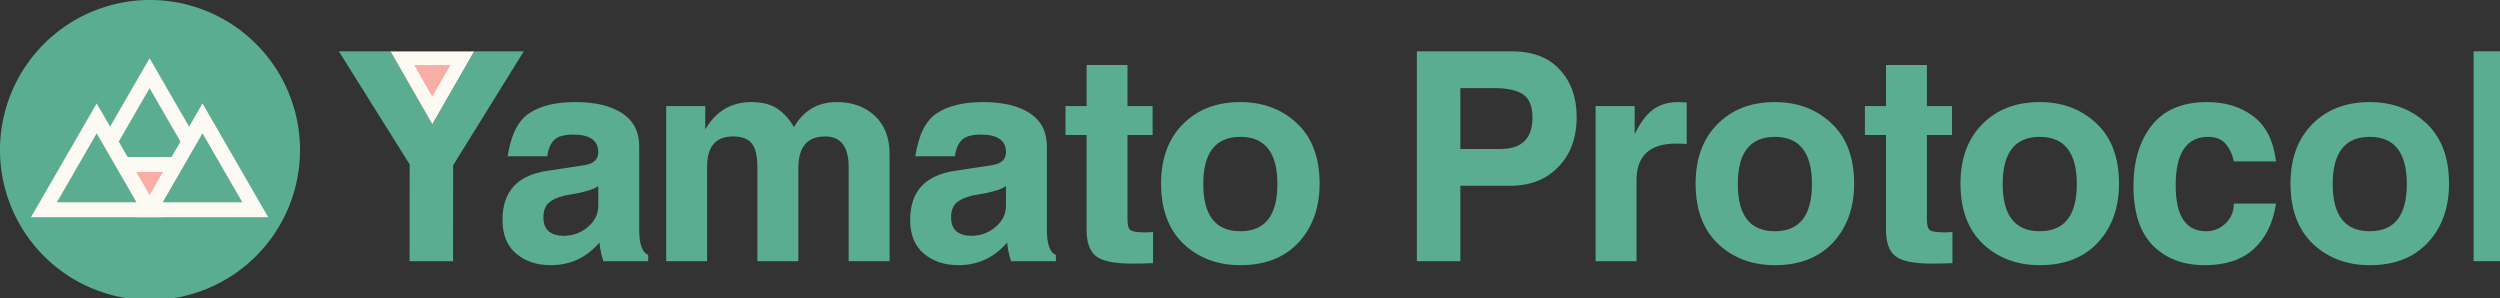 <?xml version="1.0" encoding="UTF-8" standalone="no"?>
<!-- Created with Inkscape (http://www.inkscape.org/) -->

<svg
   width="300"
   height="35.792"
   viewBox="0 0 79.375 9.47"
   version="1.1"
   id="svg5"
   inkscape:version="1.1 (c68e22c387, 2021-05-23)"
   sodipodi:docname="yamatologo_resize.svg"
   inkscape:export-filename="C:\Users\Sorachi\Desktop\DeFiGeek Community JAPAN\yamatoProtocol関連\yamatoProtocol_logo\案111111111111113.png"
   inkscape:export-xdpi="96"
   inkscape:export-ydpi="96"
   xmlns:inkscape="http://www.inkscape.org/namespaces/inkscape"
   xmlns:sodipodi="http://sodipodi.sourceforge.net/DTD/sodipodi-0.dtd"
   xmlns="http://www.w3.org/2000/svg"
   xmlns:svg="http://www.w3.org/2000/svg">
  <rect x="0" y="0" width="79.375" height="9.47" fill="#333333" stroke="none"/>
  <sodipodi:namedview
     id="namedview7"
     pagecolor="#ffffff"
     bordercolor="#666666"
     borderopacity="1.0"
     inkscape:pageshadow="2"
     inkscape:pageopacity="0.0"
     inkscape:pagecheckerboard="0"
     inkscape:document-units="px"
     showgrid="false"
     units="px"
     showguides="false"
     inkscape:guide-bbox="true"
     inkscape:lockguides="true"
     inkscape:zoom="1.8101933"
     inkscape:cx="131.20146"
     inkscape:cy="28.726213"
     inkscape:window-width="1485"
     inkscape:window-height="1040"
     inkscape:window-x="201"
     inkscape:window-y="0"
     inkscape:window-maximized="0"
     inkscape:current-layer="g1103"
     fit-margin-top="0"
     fit-margin-left="0"
     fit-margin-right="0"
     fit-margin-bottom="0">
    <sodipodi:guide
       position="0,396.875"
       orientation="0,1500"
       id="guide1606"
       inkscape:locked="true" />
    <sodipodi:guide
       position="396.875,396.875"
       orientation="1500,0"
       id="guide1608"
       inkscape:locked="true" />
    <sodipodi:guide
       position="396.875,0"
       orientation="0,-1500"
       id="guide1610"
       inkscape:locked="true" />
    <sodipodi:guide
       position="0,0"
       orientation="-1500,0"
       id="guide1612"
       inkscape:locked="true" />
    <sodipodi:guide
       position="0,396.875"
       orientation="0,1500"
       id="guide1614"
       inkscape:locked="true" />
    <sodipodi:guide
       position="396.875,396.875"
       orientation="1500,0"
       id="guide1616"
       inkscape:locked="true" />
    <sodipodi:guide
       position="396.875,0"
       orientation="0,-1500"
       id="guide1618"
       inkscape:locked="true" />
    <sodipodi:guide
       position="0,0"
       orientation="-1500,0"
       id="guide1620"
       inkscape:locked="true" />
    <sodipodi:guide
       position="0,396.875"
       orientation="0,1500"
       id="guide1622"
       inkscape:locked="true" />
    <sodipodi:guide
       position="396.875,396.875"
       orientation="1500,0"
       id="guide1624"
       inkscape:locked="true" />
    <sodipodi:guide
       position="396.875,0"
       orientation="0,-1500"
       id="guide1626"
       inkscape:locked="true" />
    <sodipodi:guide
       position="0,0"
       orientation="-1500,0"
       id="guide1628"
       inkscape:locked="true" />
    <sodipodi:guide
       position="0,396.875"
       orientation="0,1500"
       id="guide1630"
       inkscape:locked="true" />
    <sodipodi:guide
       position="396.875,396.875"
       orientation="1500,0"
       id="guide1632"
       inkscape:locked="true" />
    <sodipodi:guide
       position="396.875,0"
       orientation="0,-1500"
       id="guide1634"
       inkscape:locked="true" />
    <sodipodi:guide
       position="0,0"
       orientation="-1500,0"
       id="guide1636"
       inkscape:locked="true" />
    <sodipodi:guide
       position="0,396.875"
       orientation="0,1500"
       id="guide1638"
       inkscape:locked="true" />
    <sodipodi:guide
       position="396.875,396.875"
       orientation="1500,0"
       id="guide1640"
       inkscape:locked="true" />
    <sodipodi:guide
       position="396.875,0"
       orientation="0,-1500"
       id="guide1642"
       inkscape:locked="true" />
    <sodipodi:guide
       position="0,0"
       orientation="-1500,0"
       id="guide1644"
       inkscape:locked="true" />
    <sodipodi:guide
       position="0,396.875"
       orientation="0,1500"
       id="guide1646"
       inkscape:locked="true" />
    <sodipodi:guide
       position="396.875,396.875"
       orientation="1500,0"
       id="guide1648"
       inkscape:locked="true" />
    <sodipodi:guide
       position="396.875,0"
       orientation="0,-1500"
       id="guide1650"
       inkscape:locked="true" />
    <sodipodi:guide
       position="0,0"
       orientation="-1500,0"
       id="guide1652"
       inkscape:locked="true" />
    <sodipodi:guide
       position="-2904.167,198.437"
       orientation="0,-1"
       id="guide1654"
       inkscape:locked="true" />
    <sodipodi:guide
       position="198.314,229.244"
       orientation="1,0"
       id="guide1656"
       inkscape:locked="true" />
  </sodipodi:namedview>
  <defs
     id="defs2" />
  <g
     inkscape:label="レイヤー 1"
     inkscape:groupmode="layer"
     id="layer1">
    <circle
       style="display:none;fill:#5bad92;stroke:none;stroke-width:7.567;stroke-linecap:round;stroke-linejoin:round"
       id="path909"
       cx="198.438"
       cy="198.438"
       r="198.438" />
    <g
       id="g1031"
       transform="matrix(8.496,0,0,8.496,31.28,-2569.946)"
       style="display:none;stroke-width:0.118"
       inkscape:export-filename="C:\Users\Sorachi\Desktop\DeFiGeek Community JAPAN\yamatoProtocol関連\yamatoProtocol_logo\path2ew62320.png"
       inkscape:export-xdpi="96"
       inkscape:export-ydpi="96">
      <g
         aria-label="Yamato-Protocol"
         id="text5465"
         style="font-size:36.547px;line-height:1.25;letter-spacing:-0.669px;word-spacing:0px;stroke-width:0.031">
        <path
           d="m 47.832,312.73 h 6.46 l 5.239,9.122 v 0 l 5.237,-9.122 h 6.21 l -8.841,14.261 -0.01,12.007 h -5.443 l 0.01,-12.115 z"
           style="font-weight:bold;font-family:Helvetica;-inkscape-font-specification:'Helvetica, Bold';fill:#5bad92;fill-opacity:1;stroke-width:0.031"
           id="path49866"
           sodipodi:nodetypes="ccccccccccc" />
        <path
           d="m 71.613,325.864 q 0.625,-4.051 2.73,-5.407 2.106,-1.374 5.764,-1.374 3.694,0 5.835,1.392 2.141,1.392 2.141,4.176 v 10.422 q 0,2.695 1.124,3.141 v 0.785 h -5.603 q -0.339,-0.964 -0.482,-2.195 v -0.161 q -2.427,2.855 -6.121,2.855 -2.57,0 -4.301,-1.428 -1.731,-1.445 -1.731,-4.247 0,-5.318 5.621,-6.139 l 4.586,-0.696 q 1.785,-0.268 1.785,-1.624 0,-2.213 -3.123,-2.213 -1.731,0 -2.409,0.678 -0.678,0.678 -0.857,2.034 z m 11.35,3.73 q -0.518,0.375 -1.517,0.642 -0.981,0.268 -1.927,0.41 -1.553,0.214 -2.498,0.839 -0.928,0.607 -0.928,1.999 0,1.231 0.678,1.785 0.678,0.553 1.82,0.553 1.785,0 3.069,-1.106 1.303,-1.106 1.303,-2.659 z m -2.588,-12.51 z m 3.498,21.914 z"
           style="font-weight:bold;font-family:Helvetica;-inkscape-font-specification:'Helvetica, Bold';fill:#5bad92;fill-opacity:1;stroke-width:0.031"
           id="path49868" />
        <path
           d="m 91.912,319.583 h 4.89 v 2.927 q 1.999,-3.426 5.764,-3.426 2.124,0 3.355,0.892 1.249,0.892 1.981,2.249 1.82,-3.141 5.371,-3.141 2.927,0 4.765,1.731 1.838,1.731 1.838,4.729 v 13.455 h -5.122 v -11.778 q 0,-3.837 -2.944,-3.837 -3.355,0 -3.355,3.962 v 11.653 h -5.122 v -11.653 q 0,-2.231 -0.714,-3.087 -0.696,-0.874 -2.338,-0.874 -3.248,0 -3.248,3.783 v 11.832 h -5.122 z"
           style="font-weight:bold;font-family:Helvetica;-inkscape-font-specification:'Helvetica, Bold';fill:#5bad92;fill-opacity:1;stroke-width:0.031"
           id="path49870" />
        <path
           d="m 123.097,325.864 q 0.625,-4.051 2.73,-5.407 2.106,-1.374 5.764,-1.374 3.694,0 5.835,1.392 2.141,1.392 2.141,4.176 v 10.422 q 0,2.695 1.124,3.141 v 0.785 h -5.603 q -0.339,-0.964 -0.482,-2.195 v -0.161 q -2.427,2.855 -6.121,2.855 -2.57,0 -4.301,-1.428 -1.731,-1.445 -1.731,-4.247 0,-5.318 5.621,-6.139 l 4.586,-0.696 q 1.785,-0.268 1.785,-1.624 0,-2.213 -3.123,-2.213 -1.731,0 -2.409,0.678 -0.678,0.678 -0.857,2.034 z m 11.35,3.73 q -0.518,0.375 -1.517,0.642 -0.981,0.268 -1.927,0.41 -1.553,0.214 -2.498,0.839 -0.928,0.607 -0.928,1.999 0,1.231 0.678,1.785 0.678,0.553 1.82,0.553 1.785,0 3.069,-1.106 1.303,-1.106 1.303,-2.659 z m -2.588,-12.51 z m 3.498,21.914 z"
           style="font-weight:bold;font-family:Helvetica;-inkscape-font-specification:'Helvetica, Bold';fill:#5bad92;fill-opacity:1;stroke-width:0.031"
           id="path49872" />
        <path
           d="m 141.397,323.205 v -3.623 h 2.641 v -5.139 h 5.122 v 5.139 h 3.141 v 3.623 h -3.141 v 10.618 q 0,1.071 0.41,1.321 0.428,0.25 1.767,0.25 0.464,0 1.017,-0.053 v 3.908 q -1.481,0.053 -2.57,0.053 -3.426,0 -4.586,-0.946 -1.16,-0.946 -1.16,-3.266 v -11.885 z m 6.442,15.793 z"
           style="font-weight:bold;font-family:Helvetica;-inkscape-font-specification:'Helvetica, Bold';fill:#5bad92;fill-opacity:1;stroke-width:0.031"
           id="path49874" />
        <path
           d="m 153.862,329.29 q 0,-4.693 2.73,-7.442 2.73,-2.766 7.192,-2.766 4.247,0 7.085,2.659 2.837,2.659 2.837,7.549 0,4.515 -2.641,7.37 -2.641,2.837 -7.281,2.837 -4.265,0 -7.102,-2.659 -2.82,-2.677 -2.82,-7.549 z m 5.282,0.053 q 0,5.907 4.64,5.907 4.64,0 4.64,-5.907 0,-5.907 -4.64,-5.907 -4.64,0 -4.64,5.907 z m 4.711,-12.26 z"
           style="font-weight:bold;font-family:Helvetica;-inkscape-font-specification:'Helvetica, Bold';fill:#5bad92;fill-opacity:1;stroke-width:0.031"
           id="path49876" />
        <path
           d="m 188.535,312.73 h 11.885 q 3.926,0 6.014,2.302 2.106,2.284 2.106,5.907 0,3.908 -2.302,6.264 -2.284,2.356 -5.996,2.356 h -6.264 v 9.44 h -5.443 z m 5.443,4.604 v 7.62 h 5.015 q 4.015,0 4.015,-3.926 0,-2.124 -1.178,-2.909 -1.178,-0.785 -3.587,-0.785 z"
           style="font-weight:bold;font-family:Helvetica;-inkscape-font-specification:'Helvetica, Bold';fill:#5bad92;fill-opacity:1;stroke-width:0.031"
           id="path49880" />
        <path
           d="m 211.761,338.998 v -19.416 h 4.89 v 3.516 q 1.089,-2.213 2.338,-3.105 1.249,-0.91 3.141,-0.91 0.25,0 1.035,0.053 v 5.193 q -0.767,-0.053 -1.321,-0.053 -4.961,0 -4.961,4.604 v 10.118 z m 6.014,-21.914 z m -3.516,21.914 z"
           style="font-weight:bold;font-family:Helvetica;-inkscape-font-specification:'Helvetica, Bold';fill:#5bad92;fill-opacity:1;stroke-width:0.031"
           id="path49882" />
        <path
           d="m 224.279,329.29 q 0,-4.693 2.73,-7.442 2.73,-2.766 7.192,-2.766 4.247,0 7.085,2.659 2.837,2.659 2.837,7.549 0,4.515 -2.641,7.37 -2.641,2.837 -7.281,2.837 -4.265,0 -7.102,-2.659 -2.82,-2.677 -2.82,-7.549 z m 5.282,0.053 q 0,5.907 4.64,5.907 4.64,0 4.64,-5.907 0,-5.907 -4.64,-5.907 -4.64,0 -4.64,5.907 z m 4.711,-12.26 z"
           style="font-weight:bold;font-family:Helvetica;-inkscape-font-specification:'Helvetica, Bold';fill:#5bad92;fill-opacity:1;stroke-width:0.031"
           id="path49884" />
        <path
           d="m 244.971,323.205 v -3.623 h 2.641 v -5.139 h 5.122 v 5.139 h 3.141 v 3.623 h -3.141 v 10.618 q 0,1.071 0.41,1.321 0.428,0.25 1.767,0.25 0.464,0 1.017,-0.053 v 3.908 q -1.481,0.053 -2.57,0.053 -3.426,0 -4.586,-0.946 -1.16,-0.946 -1.16,-3.266 v -11.885 z m 6.442,15.793 z"
           style="font-weight:bold;font-family:Helvetica;-inkscape-font-specification:'Helvetica, Bold';fill:#5bad92;fill-opacity:1;stroke-width:0.031"
           id="path49886" />
        <path
           d="m 257.436,329.29 q 0,-4.693 2.73,-7.442 2.73,-2.766 7.192,-2.766 4.247,0 7.085,2.659 2.837,2.659 2.837,7.549 0,4.515 -2.641,7.37 -2.641,2.837 -7.281,2.837 -4.265,0 -7.102,-2.659 -2.82,-2.677 -2.82,-7.549 z m 5.282,0.053 q 0,5.907 4.64,5.907 4.64,0 4.64,-5.907 0,-5.907 -4.64,-5.907 -4.64,0 -4.64,5.907 z m 4.711,-12.26 z"
           style="font-weight:bold;font-family:Helvetica;-inkscape-font-specification:'Helvetica, Bold';fill:#5bad92;fill-opacity:1;stroke-width:0.031"
           id="path49888" />
        <path
           d="m 291.654,331.789 h 5.282 q -0.571,3.676 -2.802,5.693 -2.231,2.017 -6.121,2.017 -4.051,0 -6.496,-2.463 -2.427,-2.481 -2.427,-7.424 0,-4.729 2.302,-7.62 2.302,-2.909 6.906,-2.909 3.462,0 5.8,1.785 2.356,1.767 2.837,5.639 v 0 h -5.282 v 0 q -0.268,-1.303 -1.017,-2.177 -0.732,-0.892 -2.195,-0.892 -4.069,0 -4.069,6.085 0,5.728 3.819,5.728 1.428,0 2.445,-0.999 1.017,-0.999 1.017,-2.463 z m -3.284,-14.705 z m -0.286,21.914 z"
           style="font-weight:bold;font-family:Helvetica;-inkscape-font-specification:'Helvetica, Bold';fill:#5bad92;fill-opacity:1;stroke-width:0.031"
           id="path49890" />
        <path
           d="m 298.747,329.29 q 0,-4.693 2.73,-7.442 2.73,-2.766 7.192,-2.766 4.247,0 7.085,2.659 2.837,2.659 2.837,7.549 0,4.515 -2.641,7.37 -2.641,2.837 -7.281,2.837 -4.265,0 -7.102,-2.659 -2.82,-2.677 -2.82,-7.549 z m 5.282,0.053 q 0,5.907 4.64,5.907 4.64,0 4.64,-5.907 0,-5.907 -4.64,-5.907 -4.64,0 -4.64,5.907 z m 4.711,-12.26 z"
           style="font-weight:bold;font-family:Helvetica;-inkscape-font-specification:'Helvetica, Bold';fill:#5bad92;fill-opacity:1;stroke-width:0.031"
           id="path49892" />
        <path
           d="m 321.67,338.998 v -26.268 h 5.122 v 26.268 z m 2.57,-28.267 z m 0,28.267 z"
           style="font-weight:bold;font-family:Helvetica;-inkscape-font-specification:'Helvetica, Bold';fill:#5bad92;fill-opacity:1;stroke-width:0.031"
           id="path49894" />
      </g>
      <path
         sodipodi:type="star"
         style="fill:#fcfaf2;fill-opacity:1;stroke:none;stroke-width:3.322;stroke-linecap:round;stroke-linejoin:round"
         id="path20073-3"
         inkscape:flatsided="true"
         sodipodi:sides="3"
         sodipodi:cx="249.29526"
         sodipodi:cy="-224.70244"
         sodipodi:r1="22.622484"
         sodipodi:r2="11.311242"
         sodipodi:arg1="0.52359878"
         sodipodi:arg2="1.5707963"
         inkscape:rounded="0"
         inkscape:randomized="0"
         transform="matrix(-0.267,0,0,-0.269,126.19,255.369)"
         inkscape:transform-center-y="1.5202548"
         d="m 268.887,-213.391 -39.183,0 19.592,-33.934 z"
         inkscape:transform-center-x="-2.0074996e-06" />
      <path
         sodipodi:type="star"
         style="fill:#f9aea5;fill-opacity:1;stroke:none;stroke-width:7.685;stroke-linecap:round;stroke-linejoin:round"
         id="path20073-3-2"
         inkscape:flatsided="true"
         sodipodi:sides="3"
         sodipodi:cx="249.29526"
         sodipodi:cy="-224.70244"
         sodipodi:r1="22.622484"
         sodipodi:r2="11.311242"
         sodipodi:arg1="0.52359878"
         sodipodi:arg2="1.5707963"
         inkscape:rounded="0"
         inkscape:randomized="0"
         transform="matrix(-0.116,0,0,-0.116,88.349,289.658)"
         inkscape:transform-center-y="0.65724397"
         inkscape:transform-center-x="-1.5961771e-06"
         d="m 268.887,-213.391 -39.183,0 19.592,-33.934 z" />
    </g>
    <g
       id="g1103">
      <g
         id="g1168"
         transform="scale(0.024)"
         style="stroke-width:41.909">
        <g
           id="g1072"
           style="stroke-width:41.909">
          <path
             style="color:#000000;fill:#5bad92;stroke-width:317.128;stroke-linecap:round;stroke-linejoin:round;-inkscape-stroke:none"
             d="M 396.875,198.438 A 198.438,198.438 0 0 1 198.438,396.875 198.438,198.438 0 0 1 0,198.438 198.438,198.438 0 0 1 198.438,0 198.438,198.438 0 0 1 396.875,198.438 Z"
             id="path2620"
             inkscape:export-filename="C:\Users\Sorachi\Desktop\DeFiGeek Community JAPAN\yamatoProtocol関連\yamatoProtocol_logo\rect1443324385.png"
             inkscape:export-xdpi="96"
             inkscape:export-ydpi="96" />
          <path
             style="color:#000000;fill:#f9aea5;stroke-width:831.633;-inkscape-stroke:none"
             d="m 171.737,225.114 26.577,46.033 26.577,-46.033 z"
             id="path2622"
             inkscape:export-filename="C:\Users\Sorachi\Desktop\DeFiGeek Community JAPAN\yamatoProtocol関連\yamatoProtocol_logo\rect1443324385.png"
             inkscape:export-xdpi="96"
             inkscape:export-ydpi="96" />
          <g
             inkscape:transform-center-x="3.0801949e-06"
             inkscape:transform-center-y="-20.206277"
             transform="matrix(0.141,0,0,0.141,70.82,87.598)"
             id="g2626"
             inkscape:export-filename="C:\Users\Sorachi\Desktop\DeFiGeek Community JAPAN\yamatoProtocol関連\yamatoProtocol_logo\rect1443324385.png"
             inkscape:export-xdpi="96"
             inkscape:export-ydpi="96"
             style="stroke-width:41.909">
            <path
               style="color:#000000;fill:#5bad92;stroke-width:5878.82;-inkscape-stroke:none"
               d="M 406.448,922.49 901.254,65.461 1396.06,922.49 Z"
               id="path2575" />
            <path
               style="color:#000000;fill:#fcfaf2;stroke-width:41.909;-inkscape-stroke:none"
               d="M 901.254,-74.814 284.965,992.629 H 406.447 1517.543 Z m 0,280.551 373.322,646.615 H 527.93 Z"
               id="path2577" />
          </g>
          <g
             inkscape:transform-center-x="3.0801949e-06"
             inkscape:transform-center-y="-20.206277"
             transform="matrix(0.141,0,0,0.141,0.824,147.374)"
             id="g2630"
             inkscape:export-filename="C:\Users\Sorachi\Desktop\DeFiGeek Community JAPAN\yamatoProtocol関連\yamatoProtocol_logo\rect1443324385.png"
             inkscape:export-xdpi="96"
             inkscape:export-ydpi="96"
             style="stroke-width:41.909">
            <path
               style="color:#000000;fill:#5bad92;stroke-width:5878.82;-inkscape-stroke:none"
               d="M 406.448,922.49 901.254,65.461 1396.06,922.49 Z"
               id="path2581" />
            <path
               style="color:#000000;fill:#fcfaf2;stroke-width:41.909;-inkscape-stroke:none"
               d="M 901.254,-74.814 284.965,992.629 H 406.447 1517.543 Z m 0,280.551 373.322,646.615 H 527.93 Z"
               id="path2583" />
          </g>
          <g
             inkscape:transform-center-x="3.0801949e-06"
             inkscape:transform-center-y="-20.206277"
             transform="matrix(0.141,0,0,0.141,140.817,147.374)"
             id="g2634"
             inkscape:export-filename="C:\Users\Sorachi\Desktop\DeFiGeek Community JAPAN\yamatoProtocol関連\yamatoProtocol_logo\rect1443324385.png"
             inkscape:export-xdpi="96"
             inkscape:export-ydpi="96"
             style="stroke-width:41.909">
            <path
               style="color:#000000;fill:#5bad92;stroke-width:5878.82;-inkscape-stroke:none"
               d="M 406.448,922.49 901.254,65.461 1396.06,922.49 Z"
               id="path2587" />
            <path
               style="color:#000000;fill:#fcfaf2;stroke-width:41.909;-inkscape-stroke:none"
               d="M 901.254,-74.814 284.965,992.629 H 406.447 1517.543 Z m 0,280.551 373.322,646.615 H 527.93 Z"
               id="path2589" />
          </g>
        </g>
        <g
           id="g1137"
           style="stroke-width:41.909">
          <path
             d="m 448.304,67.907 h 68.271 l 55.363,96.398 v 0 l 55.342,-96.398 h 65.631 l -93.438,150.714 -0.105,126.898 h -57.521 l 0.105,-128.029 z"
             style="font-weight:bold;font-size:36.547px;line-height:1.25;font-family:Helvetica;-inkscape-font-specification:'Helvetica, Bold';letter-spacing:-0.669px;word-spacing:0px;fill:#5bad92;fill-opacity:1;stroke-width:11.088"
             id="path49866-2"
             sodipodi:nodetypes="ccccccccccc" />
          <path
             d="m 671.542,206.713 q 6.601,-42.811 28.855,-57.144 22.254,-14.522 60.916,-14.522 39.039,0 61.67,14.71 22.631,14.71 22.631,44.131 v 110.139 q 0,28.478 11.881,33.193 v 8.298 h -59.219 q -3.583,-10.184 -5.092,-23.197 v -1.697 q -25.649,30.175 -64.688,30.175 -27.158,0 -45.451,-15.088 -18.294,-15.276 -18.294,-44.886 0,-56.201 59.407,-64.877 l 48.469,-7.355 q 18.859,-2.829 18.859,-17.162 0,-23.386 -33.004,-23.386 -18.294,0 -25.46,7.167 -7.167,7.167 -9.053,21.5 z m 119.946,39.416 q -5.469,3.96 -16.031,6.789 -10.373,2.829 -20.368,4.338 -16.408,2.263 -26.403,8.864 -9.807,6.412 -9.807,21.123 0,13.013 7.167,18.859 7.167,5.846 19.237,5.846 18.859,0 32.438,-11.693 13.767,-11.693 13.767,-28.101 z m -27.346,-132.205 z m 36.965,231.594 z"
             style="font-weight:bold;font-size:36.547px;line-height:1.25;font-family:Helvetica;-inkscape-font-specification:'Helvetica, Bold';letter-spacing:-0.669px;word-spacing:0px;fill:#5bad92;fill-opacity:1;stroke-width:11.088"
             id="path49868-8" />
          <path
             d="m 881.304,140.328 h 51.675 v 30.93 q 21.123,-36.21 60.917,-36.21 22.443,0 35.456,9.43 13.202,9.43 20.934,23.763 19.237,-33.193 56.767,-33.193 30.93,0 50.355,18.294 19.425,18.294 19.425,49.978 v 142.2 h -54.127 V 221.046 q 0,-40.548 -31.118,-40.548 -35.456,0 -35.456,41.868 v 123.152 h -54.127 V 222.366 q 0,-23.574 -7.544,-32.627 -7.355,-9.241 -24.706,-9.241 -34.324,0 -34.324,39.982 v 125.038 h -54.127 z"
             style="font-weight:bold;font-size:36.547px;line-height:1.25;font-family:Helvetica;-inkscape-font-specification:'Helvetica, Bold';letter-spacing:-0.669px;word-spacing:0px;fill:#5bad92;fill-opacity:1;stroke-width:11.088"
             id="path49870-9" />
          <path
             d="m 1210.872,206.713 q 6.601,-42.811 28.855,-57.144 22.254,-14.522 60.916,-14.522 39.039,0 61.67,14.71 22.631,14.71 22.631,44.131 v 110.139 q 0,28.478 11.882,33.193 v 8.298 h -59.219 q -3.583,-10.184 -5.092,-23.197 v -1.697 q -25.649,30.175 -64.688,30.175 -27.158,0 -45.451,-15.088 -18.294,-15.276 -18.294,-44.886 0,-56.201 59.407,-64.877 l 48.469,-7.355 q 18.859,-2.829 18.859,-17.162 0,-23.386 -33.004,-23.386 -18.294,0 -25.46,7.167 -7.167,7.167 -9.053,21.5 z m 119.946,39.416 q -5.469,3.96 -16.03,6.789 -10.373,2.829 -20.368,4.338 -16.408,2.263 -26.403,8.864 -9.807,6.412 -9.807,21.123 0,13.013 7.167,18.859 7.167,5.846 19.237,5.846 18.86,0 32.438,-11.693 13.767,-11.693 13.767,-28.101 z m -27.346,-132.205 z m 36.965,231.594 z"
             style="font-weight:bold;font-size:36.547px;line-height:1.25;font-family:Helvetica;-inkscape-font-specification:'Helvetica, Bold';letter-spacing:-0.669px;word-spacing:0px;fill:#5bad92;fill-opacity:1;stroke-width:11.088"
             id="path49872-2" />
          <path
             d="m 1409.565,178.612 v -38.285 h 27.912 V 86.012 h 54.127 v 54.315 h 33.193 v 38.285 h -33.193 V 290.826 q 0,11.316 4.338,13.956 4.526,2.64 18.671,2.64 4.903,0 10.75,-0.565 v 41.302 q -15.653,0.565 -27.158,0.565 -36.21,0 -48.469,-9.995 -12.259,-9.996 -12.259,-34.513 V 178.612 Z m 68.083,166.906 z"
             style="font-weight:bold;font-size:36.547px;line-height:1.25;font-family:Helvetica;-inkscape-font-specification:'Helvetica, Bold';letter-spacing:-0.669px;word-spacing:0px;fill:#5bad92;fill-opacity:1;stroke-width:11.088"
             id="path49874-2" />
          <path
             d="m 1536.005,242.923 q 0,-49.6 28.855,-78.644 28.855,-29.232 76.004,-29.232 44.886,0 74.872,28.101 29.987,28.101 29.987,79.776 0,47.714 -27.912,77.89 -27.912,29.987 -76.947,29.987 -45.074,0 -75.061,-28.101 -29.798,-28.289 -29.798,-79.776 z m 55.824,0.565 q 0,62.425 49.035,62.425 49.035,0 49.035,-62.425 0,-62.425 -49.035,-62.425 -49.035,0 -49.035,62.425 z m 49.789,-129.565 z"
             style="font-weight:bold;font-size:36.547px;line-height:1.25;font-family:Helvetica;-inkscape-font-specification:'Helvetica, Bold';letter-spacing:-0.669px;word-spacing:0px;fill:#5bad92;fill-opacity:1;stroke-width:11.088"
             id="path49876-2" />
          <path
             d="m 1874.394,67.907 h 125.604 q 41.491,0 63.556,24.329 22.254,24.14 22.254,62.425 0,41.302 -24.329,66.197 -24.14,24.895 -63.368,24.895 h -66.197 v 99.767 h -57.521 z m 57.521,48.657 v 80.53 h 52.995 q 42.434,0 42.434,-41.491 0,-22.443 -12.447,-30.741 -12.447,-8.298 -37.907,-8.298 z"
             style="font-weight:bold;font-size:36.547px;line-height:1.25;font-family:Helvetica;-inkscape-font-specification:'Helvetica, Bold';letter-spacing:-0.669px;word-spacing:0px;fill:#5bad92;fill-opacity:1;stroke-width:11.088"
             id="path49880-9" />
          <path
             d="M 2110.852,345.519 V 140.328 h 51.675 v 37.153 q 11.504,-23.386 24.706,-32.815 13.202,-9.618 33.193,-9.618 2.64,0 10.938,0.565 v 54.881 q -8.11,-0.565 -13.956,-0.565 -52.429,0 -52.429,48.657 v 106.933 z m 63.556,-231.594 z m -37.153,231.594 z"
             style="font-weight:bold;font-size:36.547px;line-height:1.25;font-family:Helvetica;-inkscape-font-specification:'Helvetica, Bold';letter-spacing:-0.669px;word-spacing:0px;fill:#5bad92;fill-opacity:1;stroke-width:11.088"
             id="path49882-1" />
          <path
             d="m 2243.149,242.923 q 0,-49.6 28.855,-78.644 28.855,-29.232 76.004,-29.232 44.886,0 74.872,28.101 29.986,28.101 29.986,79.776 0,47.714 -27.912,77.89 -27.912,29.987 -76.947,29.987 -45.074,0 -75.061,-28.101 -29.798,-28.289 -29.798,-79.776 z m 55.824,0.565 q 0,62.425 49.035,62.425 49.035,0 49.035,-62.425 0,-62.425 -49.035,-62.425 -49.035,0 -49.035,62.425 z m 49.789,-129.565 z"
             style="font-weight:bold;font-size:36.547px;line-height:1.25;font-family:Helvetica;-inkscape-font-specification:'Helvetica, Bold';letter-spacing:-0.669px;word-spacing:0px;fill:#5bad92;fill-opacity:1;stroke-width:11.088"
             id="path49884-6" />
          <path
             d="m 2467.114,178.612 v -38.285 h 27.912 V 86.012 h 54.127 v 54.315 h 33.193 v 38.285 h -33.193 V 290.826 q 0,11.316 4.338,13.956 4.526,2.64 18.671,2.64 4.903,0 10.75,-0.565 v 41.302 q -15.653,0.565 -27.158,0.565 -36.21,0 -48.469,-9.995 -12.259,-9.996 -12.259,-34.513 V 178.612 Z m 68.083,166.906 z"
             style="font-weight:bold;font-size:36.547px;line-height:1.25;font-family:Helvetica;-inkscape-font-specification:'Helvetica, Bold';letter-spacing:-0.669px;word-spacing:0px;fill:#5bad92;fill-opacity:1;stroke-width:11.088"
             id="path49886-0" />
          <path
             d="m 2593.554,242.923 q 0,-49.6 28.855,-78.644 28.855,-29.232 76.004,-29.232 44.886,0 74.872,28.101 29.986,28.101 29.986,79.776 0,47.714 -27.912,77.89 -27.912,29.987 -76.947,29.987 -45.074,0 -75.061,-28.101 -29.798,-28.289 -29.798,-79.776 z m 55.824,0.565 q 0,62.425 49.035,62.425 49.035,0 49.035,-62.425 0,-62.425 -49.035,-62.425 -49.035,0 -49.035,62.425 z m 49.789,-129.565 z"
             style="font-weight:bold;font-size:36.547px;line-height:1.25;font-family:Helvetica;-inkscape-font-specification:'Helvetica, Bold';letter-spacing:-0.669px;word-spacing:0px;fill:#5bad92;fill-opacity:1;stroke-width:11.088"
             id="path49888-0" />
          <path
             d="m 2955.183,269.326 h 55.824 q -6.035,38.85 -29.609,60.162 -23.574,21.311 -64.688,21.311 -42.811,0 -68.648,-26.026 -25.649,-26.215 -25.649,-78.455 0,-49.978 24.329,-80.53 24.329,-30.741 72.986,-30.741 36.587,0 61.293,18.859 24.895,18.671 29.987,59.596 v 0 h -55.824 v 0 q -2.829,-13.767 -10.75,-23.009 -7.732,-9.43 -23.197,-9.43 -42.999,0 -42.999,64.311 0,60.539 40.359,60.539 15.088,0 25.837,-10.561 10.75,-10.561 10.75,-26.026 z m -34.701,-155.402 z m -3.018,231.594 z"
             style="font-weight:bold;font-size:36.547px;line-height:1.25;font-family:Helvetica;-inkscape-font-specification:'Helvetica, Bold';letter-spacing:-0.669px;word-spacing:0px;fill:#5bad92;fill-opacity:1;stroke-width:11.088"
             id="path49890-3" />
          <path
             d="m 3030.147,242.923 q 0,-49.6 28.855,-78.644 28.855,-29.232 76.004,-29.232 44.886,0 74.872,28.101 29.986,28.101 29.986,79.776 0,47.714 -27.912,77.89 -27.912,29.987 -76.947,29.987 -45.074,0 -75.061,-28.101 -29.798,-28.289 -29.798,-79.776 z m 55.824,0.565 q 0,62.425 49.035,62.425 49.035,0 49.035,-62.425 0,-62.425 -49.035,-62.425 -49.035,0 -49.035,62.425 z m 49.789,-129.565 z"
             style="font-weight:bold;font-size:36.547px;line-height:1.25;font-family:Helvetica;-inkscape-font-specification:'Helvetica, Bold';letter-spacing:-0.669px;word-spacing:0px;fill:#5bad92;fill-opacity:1;stroke-width:11.088"
             id="path49892-2" />
          <path
             d="M 3272.395,345.519 V 67.907 h 54.127 v 277.611 z m 27.158,-298.734 z m 0,298.734 z"
             style="font-weight:bold;font-size:36.547px;line-height:1.25;font-family:Helvetica;-inkscape-font-specification:'Helvetica, Bold';letter-spacing:-0.669px;word-spacing:0px;fill:#5bad92;fill-opacity:1;stroke-width:11.088"
             id="path49894-9" />
          <path
             sodipodi:type="star"
             style="fill:#fcfaf2;fill-opacity:1;stroke:none;stroke-width:111.929;stroke-linecap:round;stroke-linejoin:round"
             id="path20073-3-4"
             inkscape:flatsided="true"
             sodipodi:sides="3"
             sodipodi:cx="249.29526"
             sodipodi:cy="-224.70244"
             sodipodi:r1="22.622484"
             sodipodi:r2="11.311242"
             sodipodi:arg1="0.52359878"
             sodipodi:arg2="1.5707963"
             inkscape:rounded="0"
             inkscape:randomized="0"
             transform="matrix(-2.826,0,0,-2.841,1276.409,-538.292)"
             inkscape:transform-center-y="1.5202548"
             inkscape:transform-center-x="-2.0074996e-06"
             d="m 268.887,-213.391 -39.183,0 19.592,-33.934 z" />
          <path
             sodipodi:type="star"
             style="fill:#f9aea5;fill-opacity:1;stroke:none;stroke-width:258.903;stroke-linecap:round;stroke-linejoin:round"
             id="path20073-3-2-3"
             inkscape:flatsided="true"
             sodipodi:sides="3"
             sodipodi:cx="249.29526"
             sodipodi:cy="-224.70244"
             sodipodi:r1="22.622484"
             sodipodi:r2="11.311242"
             sodipodi:arg1="0.52359878"
             sodipodi:arg2="1.5707963"
             inkscape:rounded="0"
             inkscape:randomized="0"
             transform="matrix(-1.222,0,0,-1.228,876.496,-175.925)"
             inkscape:transform-center-y="0.65724397"
             inkscape:transform-center-x="-1.5961771e-06"
             d="m 268.887,-213.391 -39.183,0 19.592,-33.934 z" />
        </g>
      </g>
    </g>
  </g>
</svg>
